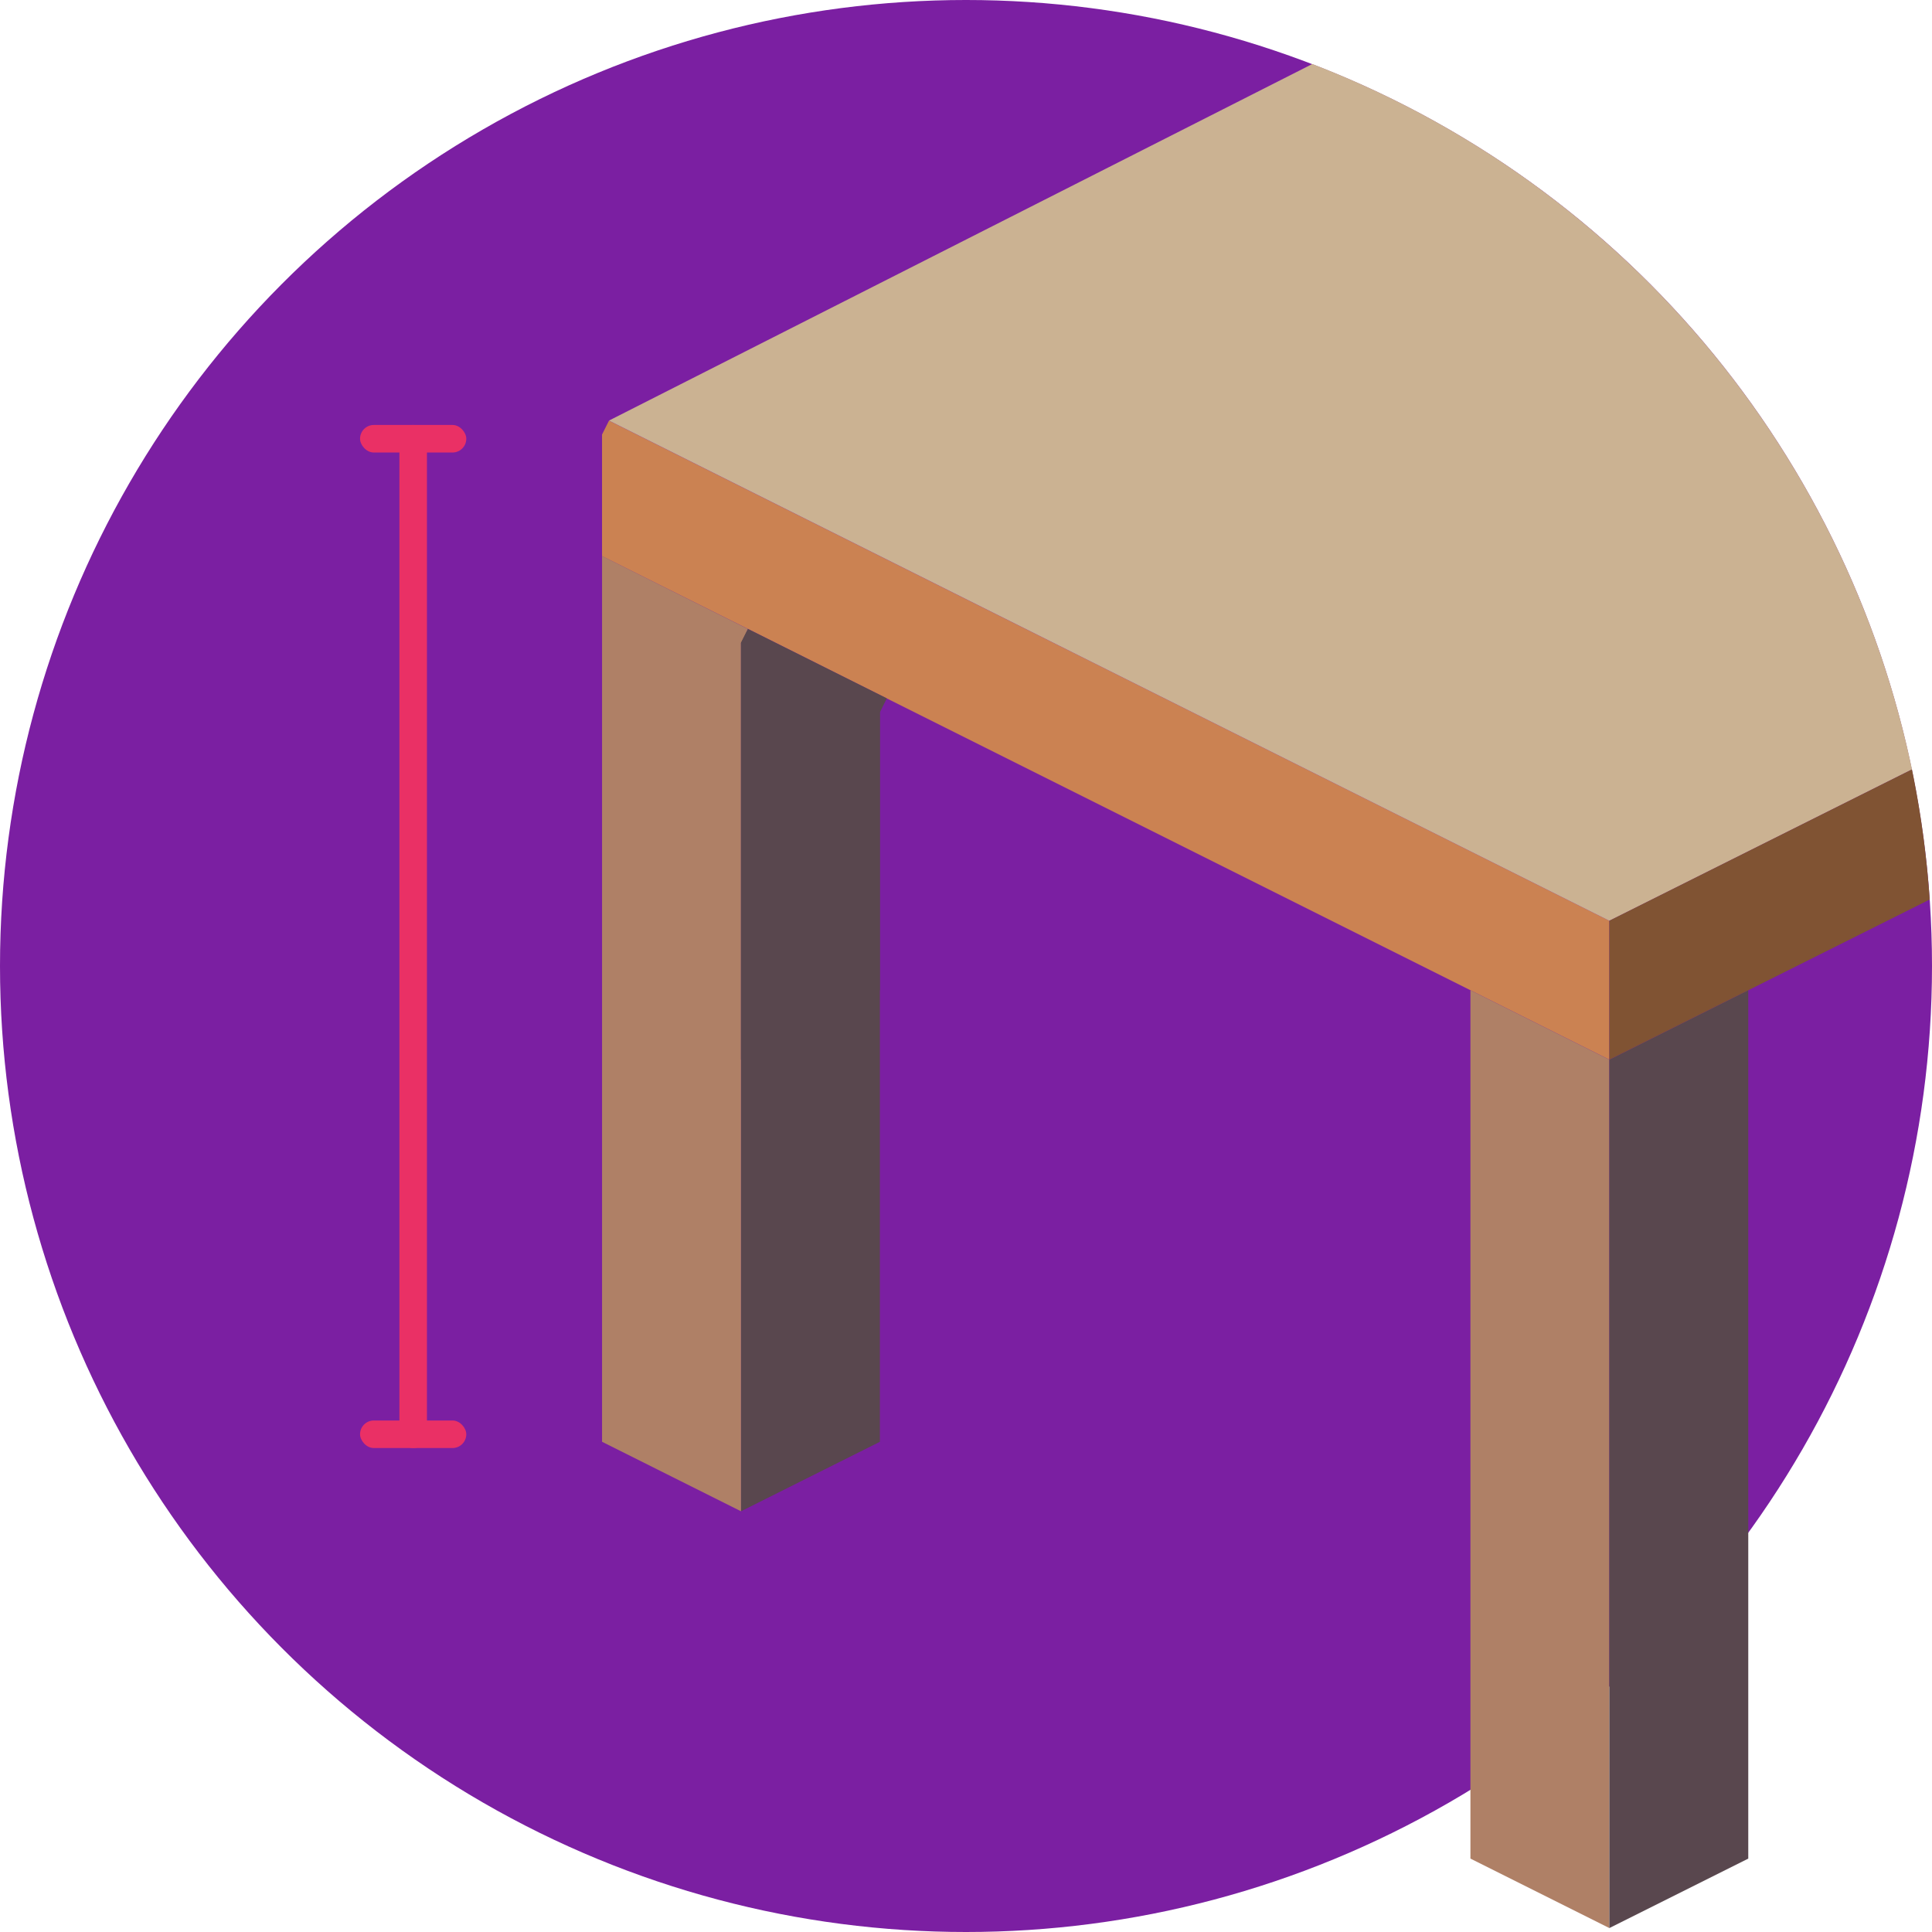<svg xmlns="http://www.w3.org/2000/svg" width="90.18" height="90.18" viewBox="0 0 90.18 90.18">
  <g id="t1-ic11" transform="translate(-10532.5 -1275.214)">
    <circle id="Ellipse_3976" data-name="Ellipse 3976" cx="45.09" cy="45.09" r="45.09" transform="translate(10532.5 1275.214)" fill="#7b1fa2"/>
    <path id="Path_101928" data-name="Path 101928" d="M10732.519,1405.442v6.485l-23.509-11.755-10.215-5.107-6.484-3.243-6.811-3.4v-5.675l.324-.648Z" transform="translate(-124.899 -87.25)" fill="#cb8252"/>
    <path id="Path_101929" data-name="Path 101929" d="M10912.675,1530.11v40.533l-6.484-3.243v-40.533Z" transform="translate(-305.056 -205.433)" fill="#af8066"/>
    <g id="Group_53415" data-name="Group 53415" transform="translate(10567.086 1304.573)">
      <path id="Path_101930" data-name="Path 101930" d="M10947.985,1526.867V1567.4l-6.485,3.243V1530.11Z" transform="translate(-10900.967 -1510.005)" fill="#59474e"/>
      <path id="Path_101931" data-name="Path 101931" d="M10727.295,1438.3V1473l-6.485,3.243V1435.06Z" transform="translate(-10720.81 -1435.06)" fill="#59474e"/>
    </g>
    <path id="Path_101932" data-name="Path 101932" d="M10692.311,1419.927l-.325.649v40.533l-6.485-3.243v-41.344Z" transform="translate(-124.899 -115.354)" fill="#af8066"/>
    <path id="Path_101933" data-name="Path 101933" d="M10727.619,1438.3l-.324.649v12.971l-6.485,3.243v-19.456l.325-.648Z" transform="translate(-153.724 -130.488)" fill="#59474e"/>
    <rect id="Rectangle_5178" data-name="Rectangle 5178" width="1.286" height="47.753" rx="0.643" transform="translate(10551.143 1295.05)" fill="#ea3065"/>
    <rect id="Rectangle_5179" data-name="Rectangle 5179" width="4.959" height="1.286" rx="0.643" transform="translate(10549.306 1295.05)" fill="#ea3065"/>
    <rect id="Rectangle_5180" data-name="Rectangle 5180" width="4.959" height="1.286" rx="0.643" transform="translate(10549.306 1341.518)" fill="#ea3065"/>
    <path id="Path_101934" data-name="Path 101934" d="M10748.086,1324.407a45.168,45.168,0,0,0-27.99-32.927l-32.83,16.643,46.694,23.347Z" transform="translate(-126.34 -13.278)" fill="#cbb292"/>
    <path id="Path_101935" data-name="Path 101935" d="M10941.5,1484.306l14.953-7.476a45.132,45.132,0,0,0-.827-6.072l-14.126,7.063Z" transform="translate(-333.881 -159.629)" fill="#805333"/>
  </g>
</svg>
